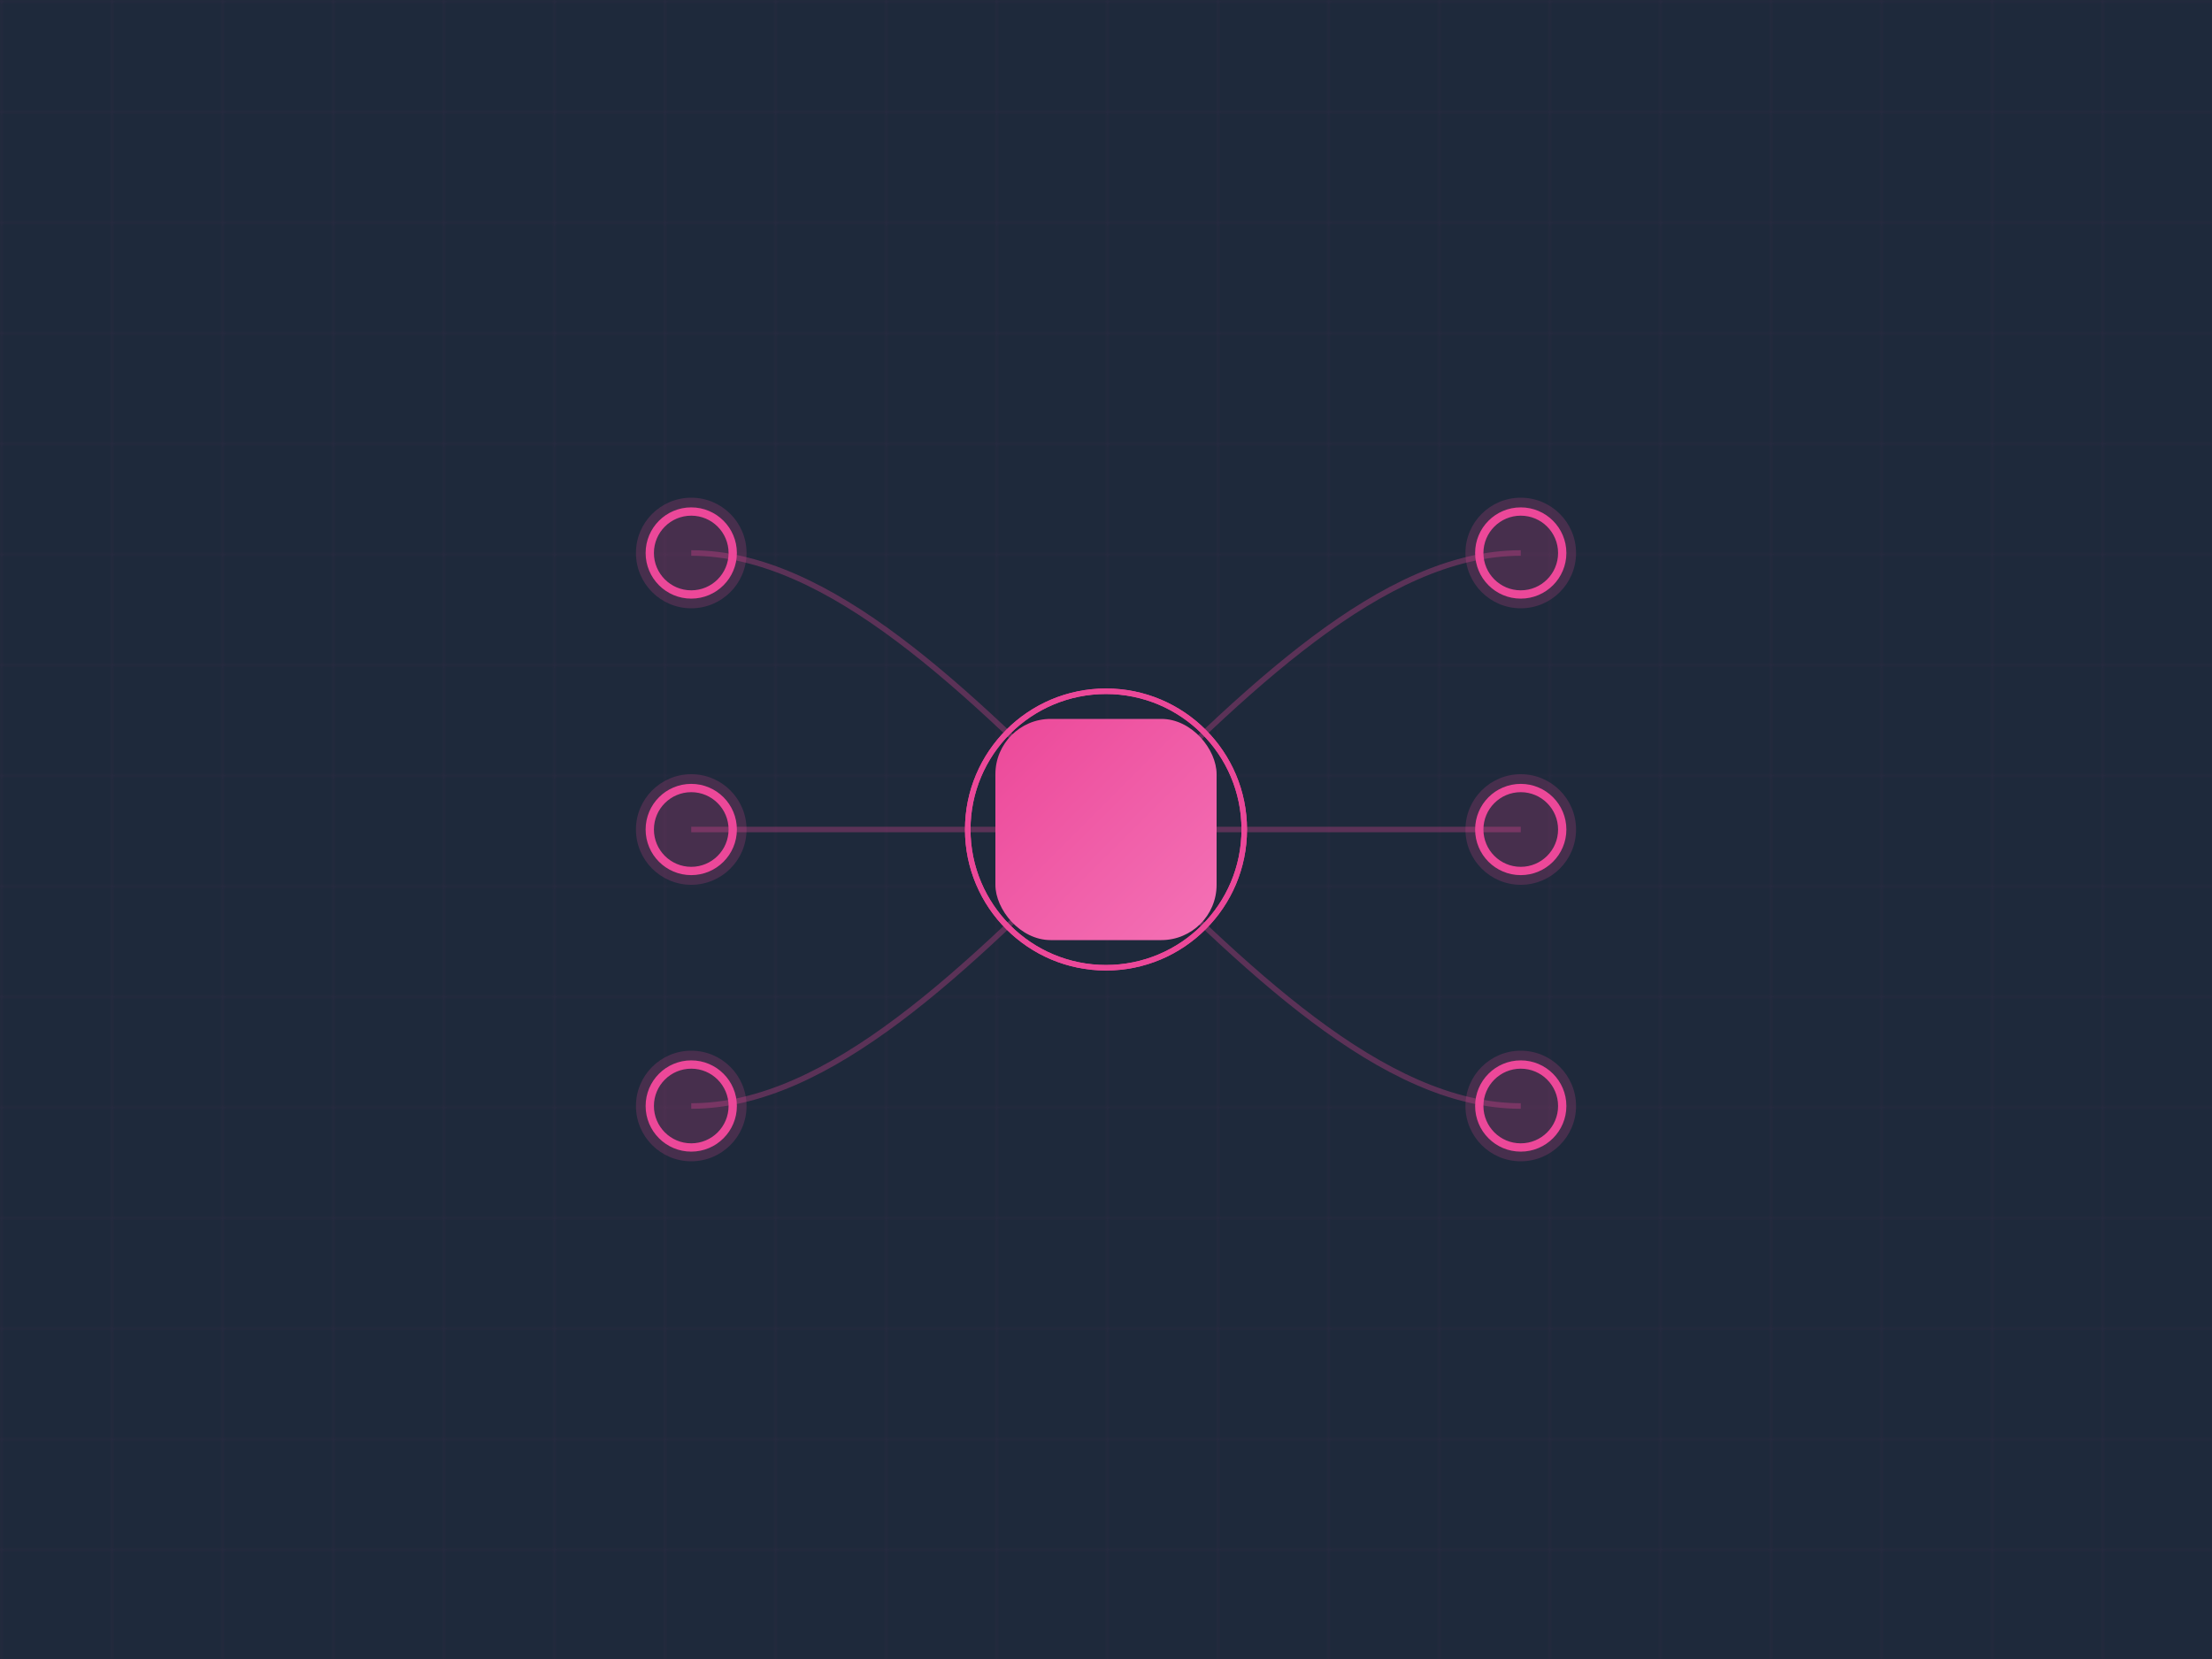 <?xml version="1.0" encoding="UTF-8"?>
<svg width="800" height="600" viewBox="0 0 800 600" fill="none" xmlns="http://www.w3.org/2000/svg">
  <rect width="800" height="600" fill="#1E293B"/>
  
  <!-- 背景网格 -->
  <pattern id="grid" x="0" y="0" width="40" height="40" patternUnits="userSpaceOnUse">
    <path d="M 40 0 L 0 0 0 40" fill="none" stroke="#EC4899" stroke-width="0.5" opacity="0.1"/>
  </pattern>
  <rect width="800" height="600" fill="url(#grid)"/>

  <!-- 动画定义 -->
  <defs>
    <linearGradient id="flow" x1="0" y1="0" x2="1" y2="1">
      <stop offset="0%" stop-color="#EC4899">
        <animate attributeName="stop-opacity"
          values="0.2;0.8;0.2" dur="3s" repeatCount="indefinite"/>
      </stop>
      <stop offset="100%" stop-color="#F472B6">
        <animate attributeName="stop-opacity"
          values="0.8;0.2;0.8" dur="3s" repeatCount="indefinite"/>
      </stop>
    </linearGradient>
  </defs>

  <!-- 主要图形 -->
  <g transform="translate(400,300)">
    <!-- 连接线 -->
    <g stroke="#EC4899" stroke-width="2" opacity="0.3">
      <path d="M-150,-100 C-50,-100 50,100 150,100">
        <animate attributeName="stroke-dasharray" values="0,1000;1000,0" dur="3s" repeatCount="indefinite"/>
      </path>
      <path d="M-150,0 C-50,0 50,0 150,0">
        <animate attributeName="stroke-dasharray" values="0,1000;1000,0" dur="3s" repeatCount="indefinite"/>
      </path>
      <path d="M-150,100 C-50,100 50,-100 150,-100">
        <animate attributeName="stroke-dasharray" values="0,1000;1000,0" dur="3s" repeatCount="indefinite"/>
      </path>
    </g>

    <!-- 用户节点 -->
    <g>
      <circle cx="-150" cy="-100" r="20" fill="#EC4899" opacity="0.2"/>
      <circle cx="-150" cy="0" r="20" fill="#EC4899" opacity="0.2"/>
      <circle cx="-150" cy="100" r="20" fill="#EC4899" opacity="0.2"/>
      
      <!-- 动画圆圈 -->
      <circle cx="-150" cy="-100" r="15" stroke="#EC4899" stroke-width="3" fill="none">
        <animate attributeName="r" values="15;20;15" dur="2s" repeatCount="indefinite"/>
        <animate attributeName="opacity" values="1;0.5;1" dur="2s" repeatCount="indefinite"/>
      </circle>
      <circle cx="-150" cy="0" r="15" stroke="#EC4899" stroke-width="3" fill="none">
        <animate attributeName="r" values="20;15;20" dur="2s" repeatCount="indefinite"/>
        <animate attributeName="opacity" values="0.5;1;0.5" dur="2s" repeatCount="indefinite"/>
      </circle>
      <circle cx="-150" cy="100" r="15" stroke="#EC4899" stroke-width="3" fill="none">
        <animate attributeName="r" values="15;20;15" dur="2s" repeatCount="indefinite"/>
        <animate attributeName="opacity" values="1;0.5;1" dur="2s" repeatCount="indefinite"/>
      </circle>
    </g>

    <!-- 中心处理单元 -->
    <g>
      <rect x="-40" y="-40" width="80" height="80" fill="url(#flow)" rx="20">
        <animateTransform attributeName="transform"
          type="rotate" from="0" to="360"
          dur="10s" repeatCount="indefinite"/>
      </rect>
      
      <!-- 动态波纹 -->
      <circle cx="0" cy="0" r="50" stroke="#EC4899" stroke-width="2" fill="none">
        <animate attributeName="r" values="40;60;40" dur="3s" repeatCount="indefinite"/>
        <animate attributeName="opacity" values="0.8;0;0.8" dur="3s" repeatCount="indefinite"/>
      </circle>
      <circle cx="0" cy="0" r="50" stroke="#EC4899" stroke-width="2" fill="none">
        <animate attributeName="r" values="60;40;60" dur="3s" repeatCount="indefinite"/>
        <animate attributeName="opacity" values="0;0.8;0" dur="3s" repeatCount="indefinite"/>
      </circle>
    </g>

    <!-- 推荐结果节点 -->
    <g>
      <circle cx="150" cy="-100" r="20" fill="#EC4899" opacity="0.2"/>
      <circle cx="150" cy="0" r="20" fill="#EC4899" opacity="0.2"/>
      <circle cx="150" cy="100" r="20" fill="#EC4899" opacity="0.2"/>
      
      <!-- 动画圆圈 -->
      <circle cx="150" cy="-100" r="15" stroke="#EC4899" stroke-width="3" fill="none">
        <animate attributeName="r" values="15;20;15" dur="2s" repeatCount="indefinite"/>
        <animate attributeName="opacity" values="1;0.5;1" dur="2s" repeatCount="indefinite"/>
      </circle>
      <circle cx="150" cy="0" r="15" stroke="#EC4899" stroke-width="3" fill="none">
        <animate attributeName="r" values="20;15;20" dur="2s" repeatCount="indefinite"/>
        <animate attributeName="opacity" values="0.5;1;0.5" dur="2s" repeatCount="indefinite"/>
      </circle>
      <circle cx="150" cy="100" r="15" stroke="#EC4899" stroke-width="3" fill="none">
        <animate attributeName="r" values="15;20;15" dur="2s" repeatCount="indefinite"/>
        <animate attributeName="opacity" values="1;0.5;1" dur="2s" repeatCount="indefinite"/>
      </circle>
    </g>
  </g>
</svg> 